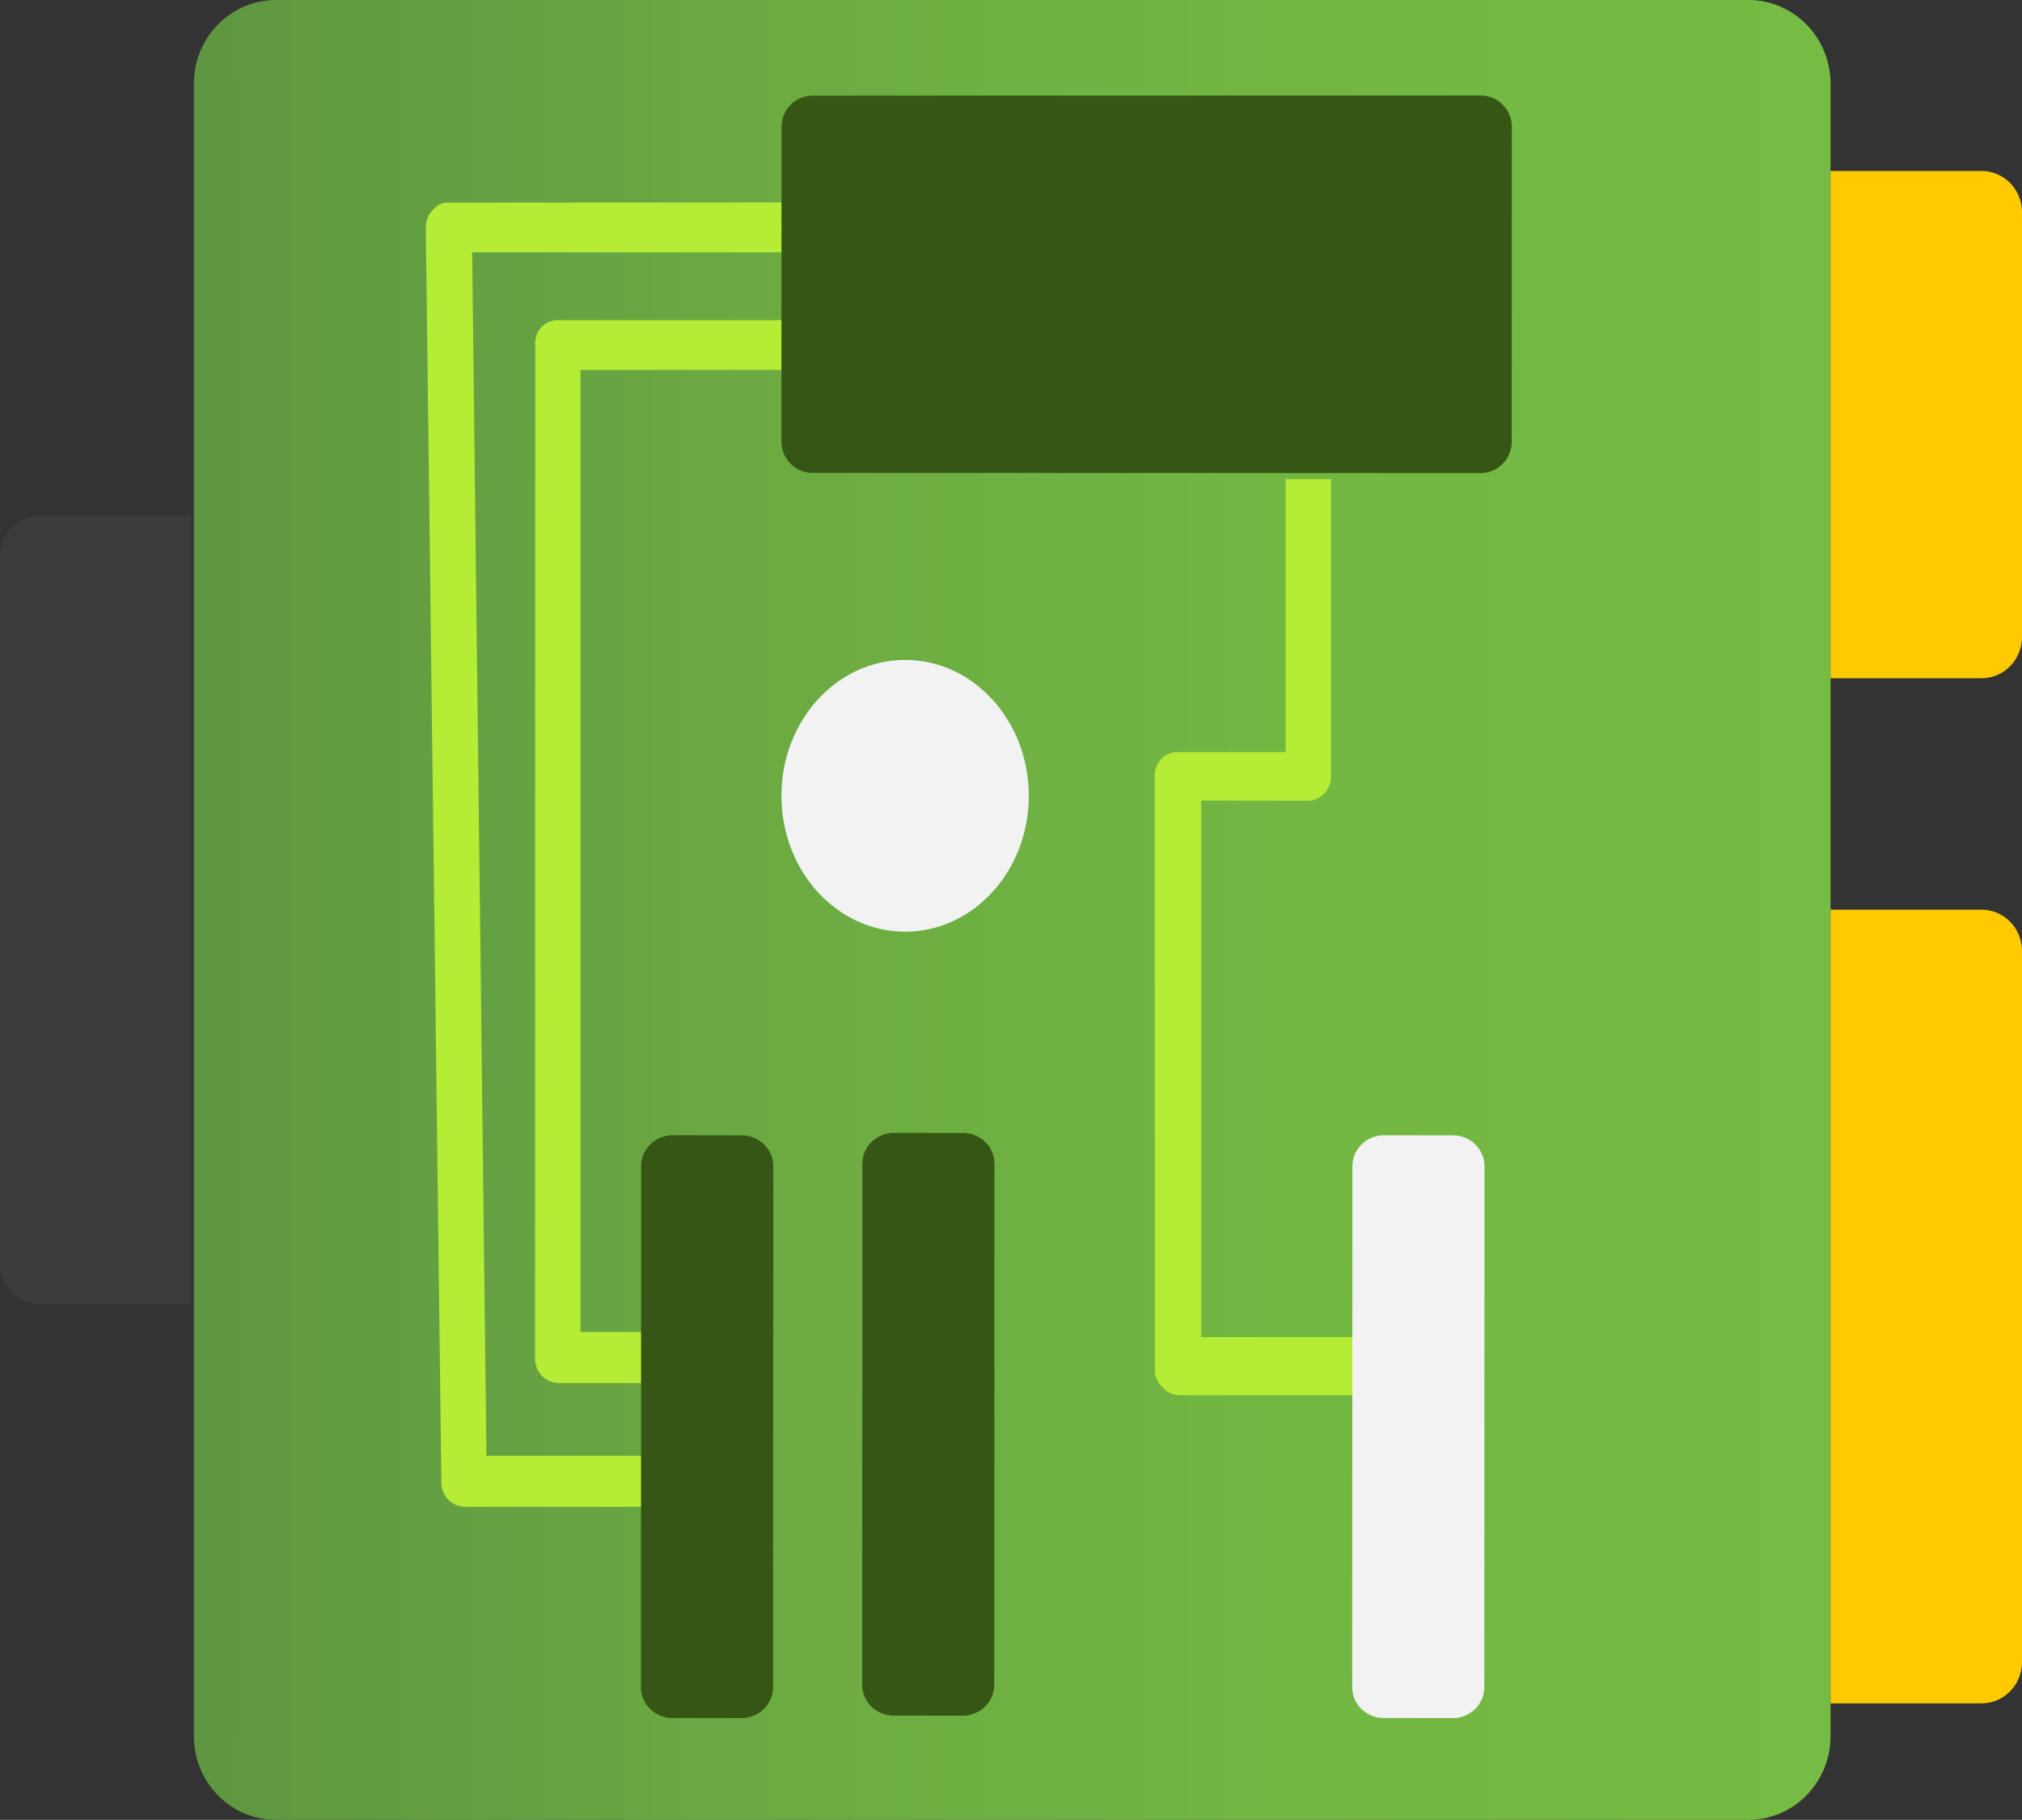 ﻿<?xml version="1.0" encoding="UTF-8" standalone="no"?>
<!-- Generated by Microsoft Visio, SVG Export Network Interface.svg Page-1 -->
<svg xmlns:dc="http://purl.org/dc/elements/1.1/" xmlns:cc="http://creativecommons.org/ns#" xmlns:rdf="http://www.w3.org/1999/02/22-rdf-syntax-ns#" xmlns:svg="http://www.w3.org/2000/svg" xmlns="http://www.w3.org/2000/svg" xmlns:sodipodi="http://sodipodi.sourceforge.net/DTD/sodipodi-0.dtd" xmlns:inkscape="http://www.inkscape.org/namespaces/inkscape" width="56.694" height="51.02" viewBox="0 0 56.694 51.02" xml:space="preserve" class="st7" version="1.1" id="svg74" sodipodi:docname="Network Interface.svg" style="font-size:12px;overflow:visible;color-interpolation-filters:sRGB;fill:none;fill-rule:evenodd;stroke-linecap:square;stroke-miterlimit:3" inkscape:version="0.92.5 (2060ec1f9f, 2020-04-08)">
  <rect x="0" y="0" width="56.694" height="51.02" fill="#333333" stroke="none"/>
  <sodipodi:namedview pagecolor="#ffffff" bordercolor="#666666" borderopacity="1" objecttolerance="10" gridtolerance="10" guidetolerance="10" inkscape:pageopacity="0" inkscape:pageshadow="2" inkscape:window-width="640" inkscape:window-height="480" id="namedview76" showgrid="false" inkscape:zoom="1.4869072" inkscape:cx="37.795355" inkscape:cy="34.006413" inkscape:window-x="0" inkscape:window-y="0" inkscape:window-maximized="0" inkscape:current-layer="svg74" />
	<style type="text/css" id="style2">
	<![CDATA[
		.st1 {fill:#ffca00;stroke:none;stroke-linecap:butt;stroke-width:34}
		.st2 {fill:url(#grad0-8);stroke:none;stroke-linecap:butt;stroke-width:34}
		.st3 {fill:#b4ec36;stroke:none;stroke-linecap:butt;stroke-width:34}
		.st4 {fill:#365615;stroke:none;stroke-linecap:butt;stroke-width:34}
		.st5 {fill:#f2f2f2;stroke:none;stroke-linecap:butt;stroke-width:34}
		.st6 {fill:#3b3b3b;stroke:none;stroke-linecap:butt;stroke-width:34}
		.st7 {fill:none;fill-rule:evenodd;font-size:12px;overflow:visible;stroke-linecap:square;stroke-miterlimit:3}
	]]>
	</style>

	<defs id="Patterns_And_Gradients">
		<linearGradient id="grad0-8" x1="-1.801602e-06" y1="64.51" x2="48.387" y2="64.51" gradientTransform="scale(0.948,1.054)" gradientUnits="userSpaceOnUse">
			<stop offset="0" stop-color="#5e9641" stop-opacity="1" id="stop4" />
			<stop offset="0.34" stop-color="#6baa42" stop-opacity="1" id="stop6" />
			<stop offset="0.67" stop-color="#73b743" stop-opacity="1" id="stop8" />
			<stop offset="1" stop-color="#76bb43" stop-opacity="1" id="stop10" />
		</linearGradient>
	</defs>
	<g id="g72" transform="translate(-34,-34.004)">
		<title id="title14">Page-1</title>
		<g id="group18554-1" transform="translate(34,-34.016)">
			<title id="title16">Network Interface.18554</title>
			<g id="group18555-2">
				<title id="title18">Sheet.18555</title>
				<g id="shape18556-3" transform="translate(51.324,-3.266)">
					<title id="title20">Sheet.18556</title>
					<path d="m 0,76.08 h 4.24 a 1.134,1.157 0 0 1 1.13,1.15 V 89.14 A 1.134,1.157 0 0 1 4.24,90.3 H 0 Z m 0,20.71 h 4.24 a 1.134,1.157 0 0 1 1.13,1.16 v 19.93 a 1.134,1.157 0 0 1 -1.13,1.16 H 0 Z" class="st1" id="path22" inkscape:connector-curvature="0" style="fill:#ffca00;stroke:none;stroke-width:34;stroke-linecap:butt" />
				</g>
				<g id="shape18557-5" transform="translate(5.436)">
					<title id="title25">Sheet.18557</title>
					<path d="m 0,116.69 a 2.301,2.347 -180 0 0 2.3,2.35 h 41.29 a 2.301,2.347 -180 0 0 2.3,-2.35 V 70.36 a 2.301,2.347 -180 0 0 -2.3,-2.34 H 2.3 A 2.301,2.347 -180 0 0 0,70.36 Z" class="st2" id="path27" inkscape:connector-curvature="0" style="fill:url(#grad0-8);stroke:none;stroke-width:34;stroke-linecap:butt" />
				</g>
				<g id="shape18558-9" transform="translate(15.007,-12.246)">
					<title id="title30">Sheet.18558</title>
					<path d="M 3,119.04 H 0.63 a 0.667,0.68 0 0 1 -0.634,-0.714 L 0,89.92 A 0.634,0.646 0 0 1 0.634,89.24 L 7.07,89.24 A 0.634,0.646 0 0 1 7.704,89.92 0.667,0.68 0 0 1 7.07,90.635 L 1.27,90.64 v 26.97 H 3 A 0.667,0.68 0 0 1 3.634,118.324 0.7,0.714 0 0 1 3,119.039 Z" class="st3" id="path32" inkscape:connector-curvature="0" style="fill:#b4ec36;stroke:none;stroke-width:34;stroke-linecap:butt" />
				</g>
				<g id="shape18559-11" transform="translate(11.939,-8.776)">
					<title id="title35">Sheet.18559</title>
					<path d="M 6.4,119.04 H 1.07 A 0.667,0.68 0 0 1 0.436,118.326 L 0,83.19 A 0.667,0.68 0 0 1 0.2,82.68 0.534,0.544 0 0 1 0.634,82.476 L 10.14,82.47 v 1.4 H 1.3 l 0.4,33.74 h 4.7 z m 20.01,-3.13 h -5.3 a 0.634,0.646 0 0 1 -0.467,-0.238 0.6,0.612 0 0 1 -0.2,-0.476 L 20.44,98.56 a 0.634,0.646 0 0 1 0.634,-0.68 L 24.11,97.88 v -7.65 h 1.27 v 8.3 a 0.667,0.68 0 0 1 -0.6,0.714 L 21.74,99.24 v 15.04 h 4.67 z" class="st3" id="path37" inkscape:connector-curvature="0" style="fill:#b4ec36;stroke:none;stroke-width:34;stroke-linecap:butt" />
				</g>
				<g id="shape18560-13" transform="translate(21.91,-37.758)">
					<title id="title40">Sheet.18560</title>
					<path d="m 0,118.15 a 0.867,0.884 -180 0 0 0.867,0.884 L 19.61,119.04 a 0.867,0.884 -180 0 0 0.867,-0.884 L 20.48,109.34 a 0.867,0.884 -180 0 0 -0.867,-0.884 L 0.87,108.46 a 0.867,0.884 -180 0 0 -0.867,0.884 z" class="st4" id="path42" inkscape:connector-curvature="0" style="fill:#365615;stroke:none;stroke-width:34;stroke-linecap:butt" />
				</g>
				<g id="shape18561-15" transform="rotate(90,21.717,121.497)">
					<title id="title45">Sheet.18561</title>
					<path d="m 0,118.15 a 0.867,0.884 -180 0 0 0.867,0.884 L 15.47,119.04 a 0.867,0.884 -180 0 0 0.867,-0.884 L 16.34,116.22 a 0.867,0.884 -180 0 0 -0.867,-0.884 L 0.87,115.33 a 0.867,0.884 -180 0 0 -0.867,0.884 z" class="st4" id="path47" inkscape:connector-curvature="0" style="fill:#365615;stroke:none;stroke-width:34;stroke-linecap:butt" />
				</g>
				<g id="shape18562-17" transform="rotate(90,18.582,118.429)">
					<title id="title50">Sheet.18562</title>
					<path d="m 0,118.15 a 0.867,0.884 -180 0 0 0.867,0.884 L 15.47,119.04 a 0.867,0.884 -180 0 0 0.867,-0.884 L 16.34,116.22 a 0.867,0.884 -180 0 0 -0.867,-0.884 L 0.87,115.33 a 0.867,0.884 -180 0 0 -0.867,0.884 z" class="st4" id="path52" inkscape:connector-curvature="0" style="fill:#365615;stroke:none;stroke-width:34;stroke-linecap:butt" />
				</g>
				<g id="shape18563-19" transform="rotate(90,28.553,128.401)">
					<title id="title55">Sheet.18563</title>
					<path d="m 0,118.15 a 0.867,0.884 -180 0 0 0.867,0.884 L 15.47,119.04 a 0.867,0.884 -180 0 0 0.867,-0.884 L 16.34,116.22 a 0.867,0.884 -180 0 0 -0.867,-0.884 L 0.87,115.33 a 0.867,0.884 -180 0 0 -0.867,0.884 z" class="st5" id="path57" inkscape:connector-curvature="0" style="fill:#f2f2f2;stroke:none;stroke-width:34;stroke-linecap:butt" />
				</g>
				<g id="shape18564-21" transform="translate(21.91,-24.899)">
					<title id="title60">Sheet.18564</title>
					<ellipse cx="3.468" cy="115.23" rx="3.468" ry="3.81" class="st5" id="ellipse62" style="fill:#f2f2f2;stroke:none;stroke-width:34;stroke-linecap:butt" />
				</g>
				<g id="shape18565-23" transform="translate(0,-14.457)">
					<title id="title65">Sheet.18565</title>
					<path d="M 5.37,119.04 H 1.13 A 1.134,1.157 0 0 1 0,118.02 V 98.09 a 1.134,1.157 0 0 1 1.13,-1.16 h 4.24 z" class="st6" id="path67" inkscape:connector-curvature="0" style="fill:#3b3b3b;stroke:none;stroke-width:34;stroke-linecap:butt" />
				</g>
			</g>
		</g>
	</g>
</svg>